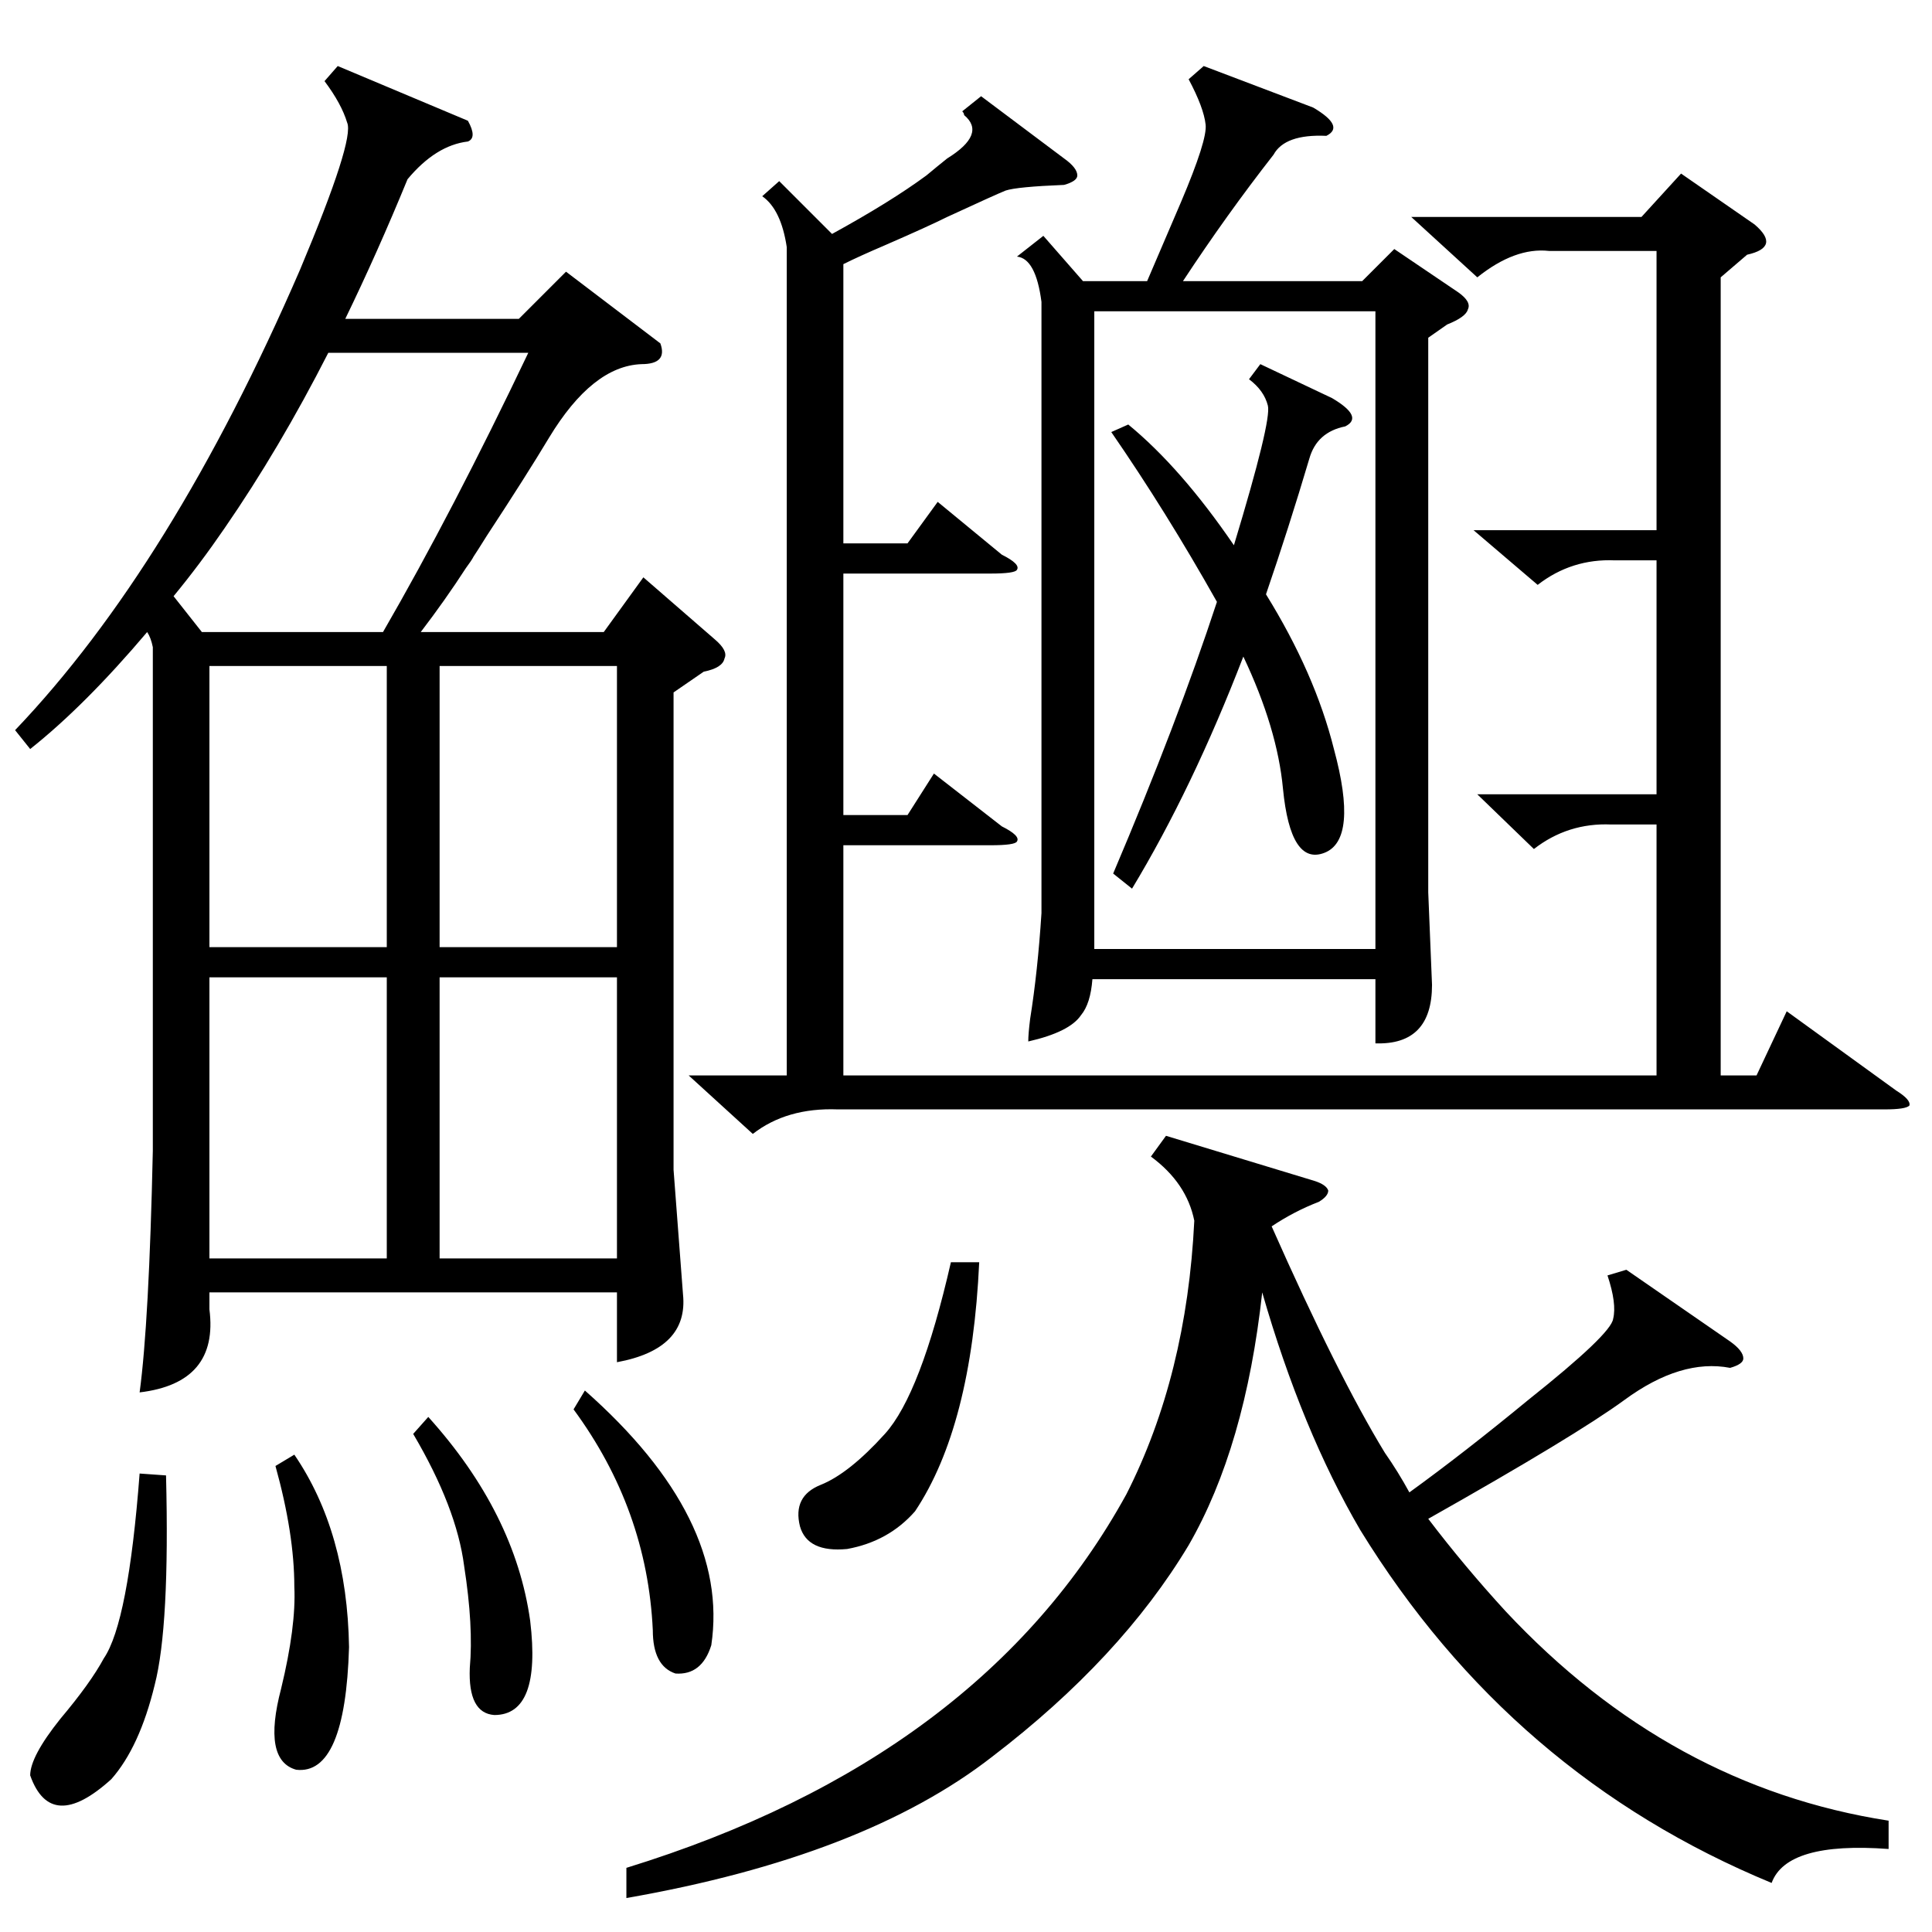 <?xml version="1.0" standalone="no"?>
<!DOCTYPE svg PUBLIC "-//W3C//DTD SVG 1.1//EN" "http://www.w3.org/Graphics/SVG/1.1/DTD/svg11.dtd" >
<svg xmlns="http://www.w3.org/2000/svg" xmlns:xlink="http://www.w3.org/1999/xlink" version="1.1" viewBox="0 -205 1024 1024">
  <g transform="matrix(1 0 0 -1 0 819)">
   <path fill="currentColor"
d="M350 842q4 -11 -10 -11q-26 -1 -49 -39q-12 -20 -33 -52q-5 -8 -7 -11q-1 -2 -4 -6q-11 -17 -24 -34h97l21 29l38 -33q7 -6 5 -10q-1 -5 -11 -7l-16 -11v-253l5 -66q3 -29 -35 -36v37h-216v-9q5 -39 -37 -44q5 37 7 128v267q-1 5 -3 8q-33 -39 -62 -62l-8 10
q83 87 151 244q29 69 25 78q-3 10 -12 22l7 8l69 -29q5 -9 0 -11q-17 -2 -32 -20q-16 -39 -33 -74h92l25 25zM553 899l21 -24h34l18 42q14 33 13 41q-1 9 -9 24l8 7l58 -22q17 -10 7 -15q-22 1 -28 -10q-25 -32 -48 -67h95l17 17l34 -23q7 -5 5 -9q-1 -4 -11 -8l-10 -7v-294
l2 -49q0 -32 -30 -31v34h-150q-1 -13 -6 -19q-6 -9 -28 -14q0 4 1 12q4 25 6 56v324q-3 23 -13 24zM520 973l44 -33q7 -5 7 -9q0 -3 -7 -5q-25 -1 -31 -3q-5 -2 -31 -14q-10 -5 -33 -15q-14 -6 -22 -10v-148h34l16 22l34 -28q10 -5 8 -8q-1 -2 -14 -2h-78v-128h34l14 22
l36 -28q10 -5 8 -8q-1 -2 -14 -2h-78v-122h431v133h-24q-23 1 -41 -13l-30 29h95v124h-22q-23 1 -41 -13l-34 29h97v148h-57q-18 2 -38 -14l-35 32h122l21 23l39 -27q7 -6 6 -10t-10 -6l-14 -12v-423h19l16 34l58 -42q8 -5 7 -8q-2 -2 -13 -2h-555q-27 1 -45 -13l-34 31h52
v439q-3 20 -13 27l9 8l28 -28q31 17 50 31q6 5 11 9q21 13 9 23q0 1 -1 2zM580 521h149v338h-149v-338zM862 351l55 -38q7 -5 7 -9q0 -3 -7 -5q-26 5 -56 -17q-26 -19 -104 -63q19 -25 41 -49q87 -93 203 -111v-15q-54 4 -62 -18q-138 57 -218 187q-31 53 -52 126
q-9 -82 -39 -134q-36 -60 -104 -112q-68 -53 -194 -75v16q188 58 265 198q32 63 36 145q-4 20 -23 34l8 11l79 -24q6 -2 7 -5q0 -3 -5 -6q-13 -5 -25 -13q35 -79 60 -120q7 -10 13 -21q29 21 63 49q44 35 45 43q2 8 -3 23zM174 837q-26 -51 -55 -93q-13 -19 -27 -36l15 -19
h96q37 64 77 148h-106zM233 522h94v149h-94v-149zM205 506h-94v-149h94v149zM205 671h-94v-149h94v149zM327 506h-94v-149h94v149zM589 795l9 4q28 -23 56 -64q20 66 18 74t-10 14l6 8l38 -18q17 -10 7 -15q-15 -3 -19 -17q-11 -37 -23 -72q26 -42 36 -82q13 -48 -5 -55
t-22 34q-3 32 -21 70q-27 -70 -59 -123l-10 8q34 80 55 144q-27 48 -56 90zM519 355q-4 -87 -34 -132q-14 -16 -36 -20q-21 -2 -25 12q-4 16 11 22t34 27t35 91h15zM88 242q2 -80 -6 -111q-8 -33 -23 -50q-32 -29 -43 2q0 10 16 30q16 19 23 32q13 19 19 98zM146 247l10 6
q28 -41 29 -102q-2 -68 -28 -65q-18 5 -8 43q8 33 7 54q0 28 -10 64zM219 264l8 9q46 -51 54 -108q6 -50 -19 -50q-14 1 -13 25q2 22 -3 54q-4 31 -27 70zM304 277l6 10q77 -68 67 -135q-5 -16 -19 -15q-12 4 -12 23q-3 64 -42 117z" />
  </g>

</svg>

